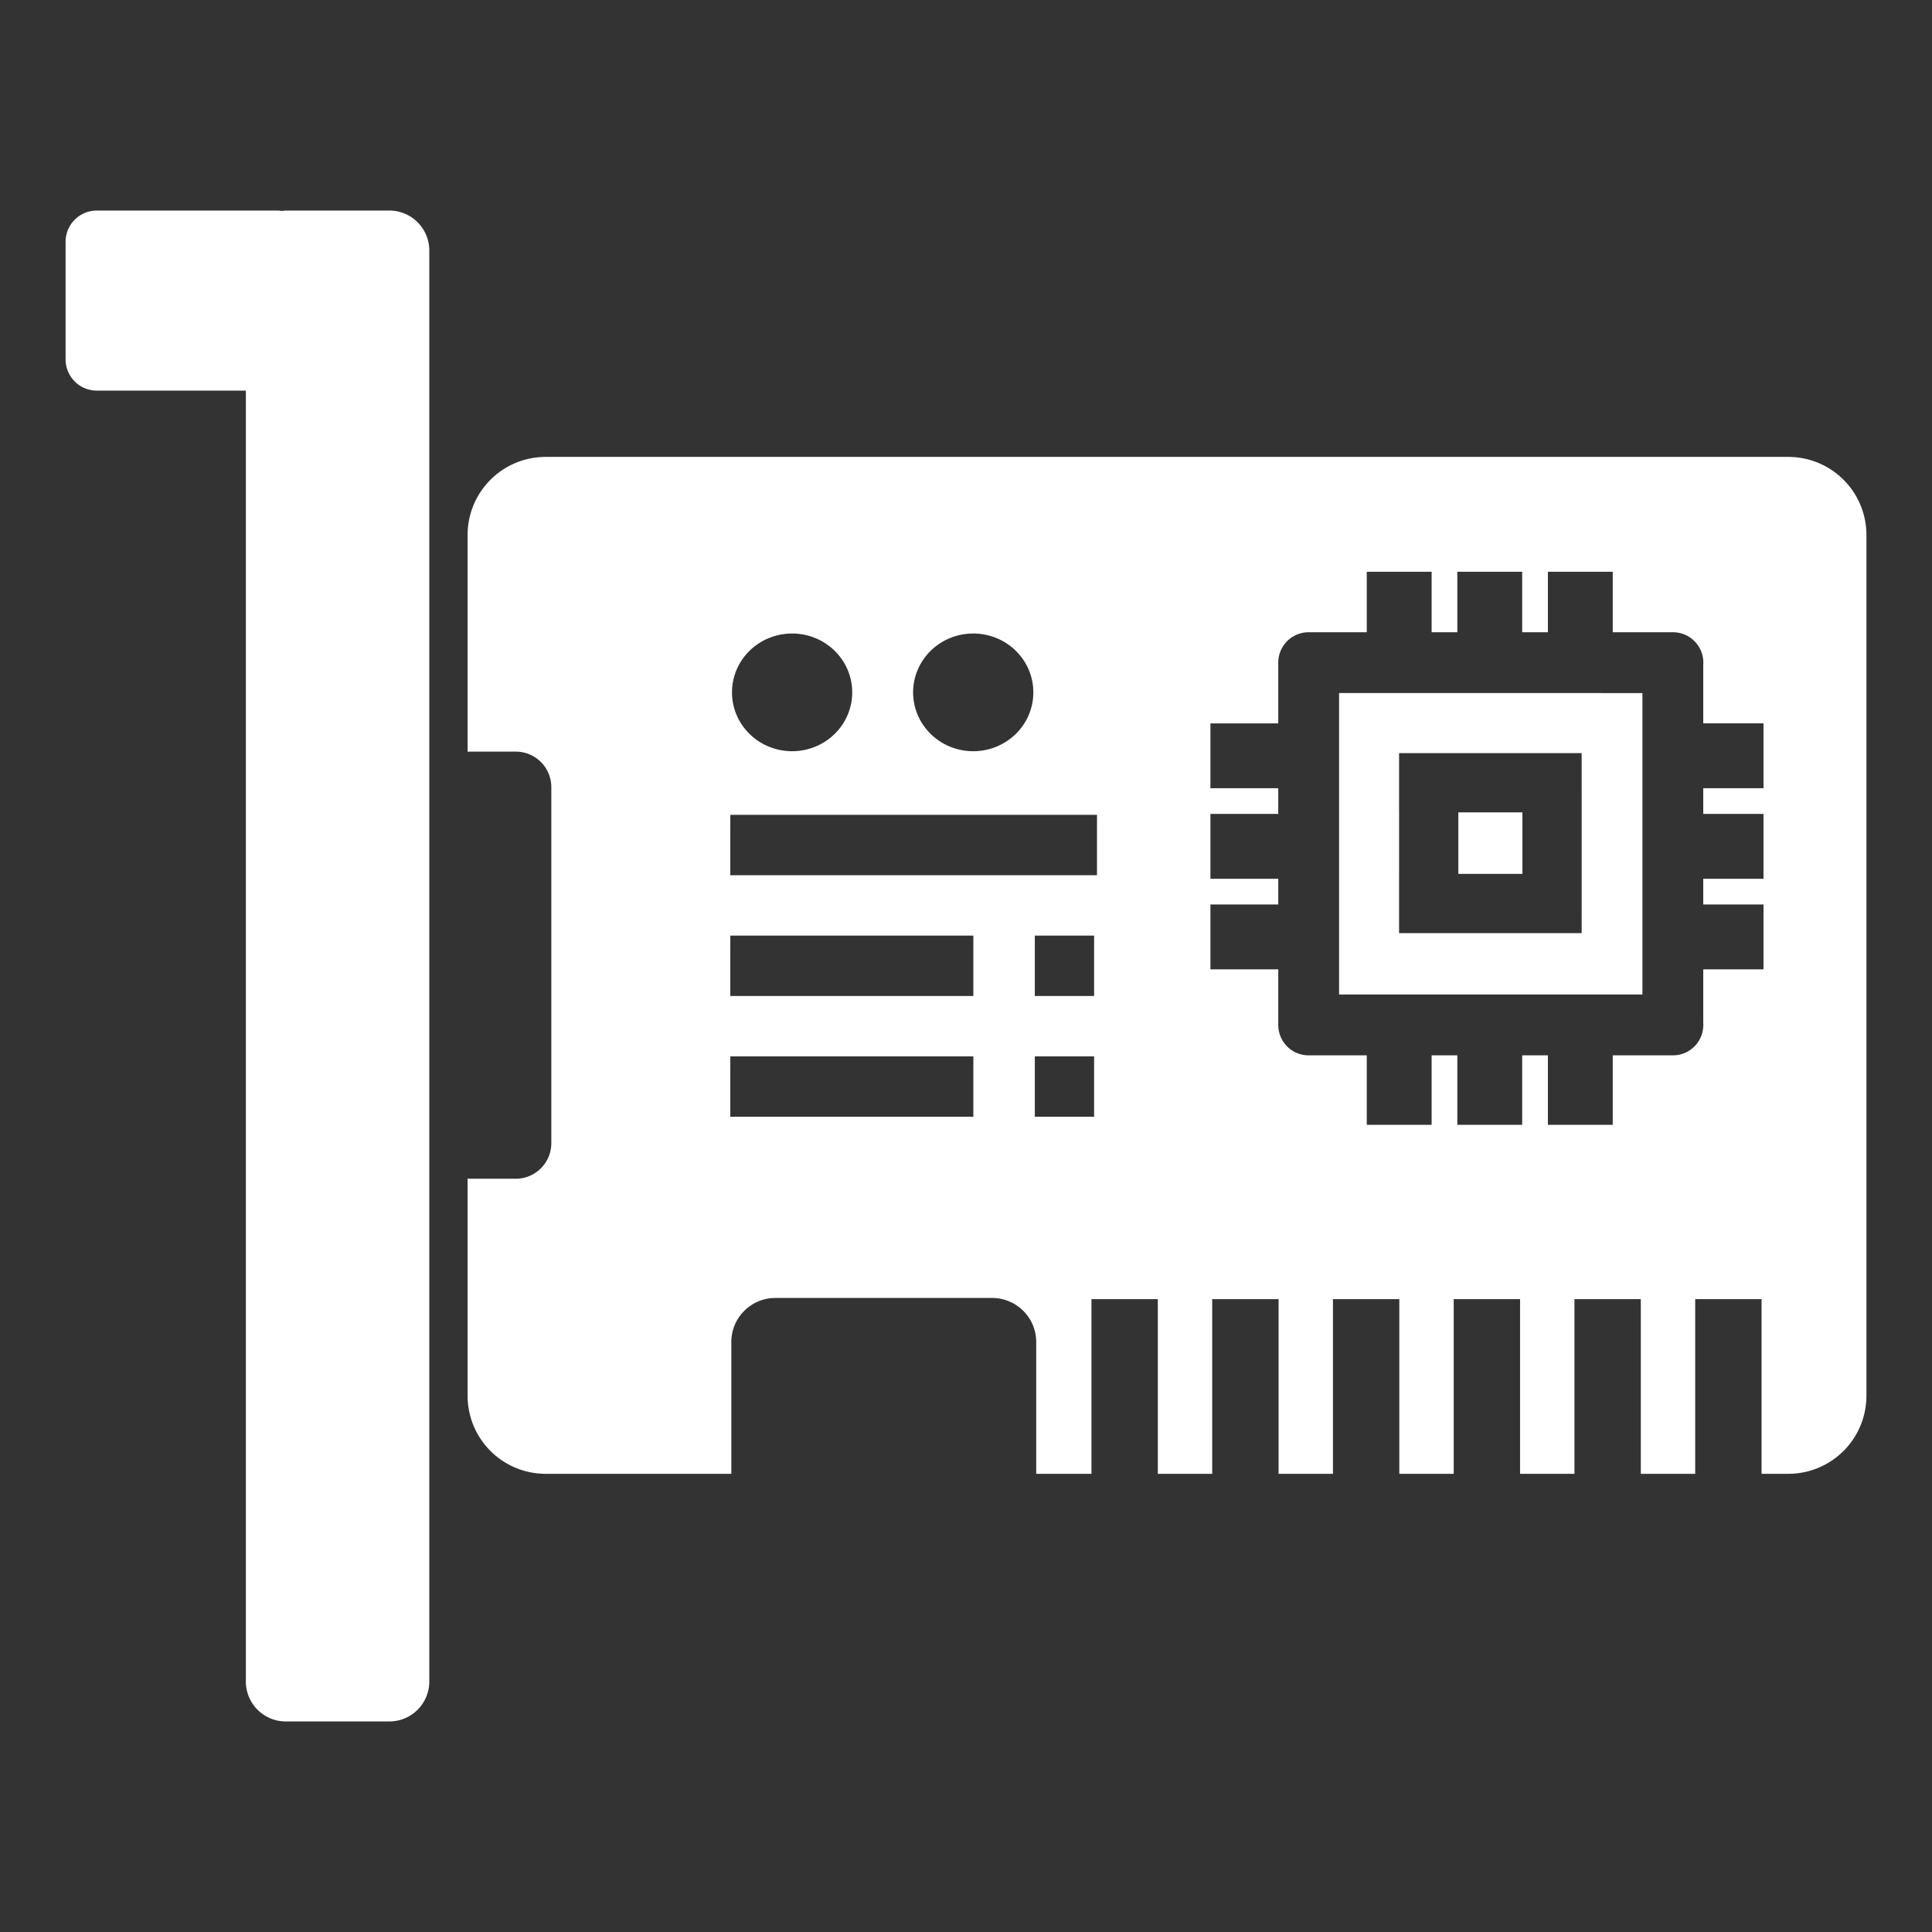 <?xml version="1.0" encoding="UTF-8" standalone="no"?>
<!-- Created with Inkscape (http://www.inkscape.org/) -->

<svg
   width="128"
   height="128"
   viewBox="0 0 128 128"
   version="1.1"
   id="SVGRoot"
   xml:space="preserve"
   xmlns="http://www.w3.org/2000/svg"
   xmlns:svg="http://www.w3.org/2000/svg"><rect x="0" y="0" width="128" height="128" fill="#333333" stroke="none"/><defs
     id="defs132" /><g
     id="layer1"
     style="display:inline"><path
       id="rect369"
       style="fill:#ffffff;stroke-width:0.671"
       d="m 6.419,13.949 c -1.15,0 -2.074,0.926 -2.074,2.076 v 7.779 c 0,1.15 0.925,2.076 2.074,2.076 h 9.869 v 85.518 c 0,1.469 1.183,2.652 2.652,2.652 h 6.85 c 1.469,0 2.652,-1.183 2.652,-2.652 V 16.602 c 0,-1.469 -1.183,-2.652 -2.652,-2.652 h -6.85 c -0.09,0 -0.174,0.019 -0.262,0.027 -0.102,-0.015 -0.204,-0.027 -0.311,-0.027 z M 36.163,30.271 c -2.872,0 -5.184,2.313 -5.184,5.186 v 14.35 c 0.062,-0.005 0.124,-0.01 0.188,-0.01 h 3 c 1.307,0 2.359,1.052 2.359,2.359 v 23.578 c 0,1.307 -1.052,2.359 -2.359,2.359 h -3 c -0.064,0 -0.125,-0.005 -0.188,-0.01 v 14.375 c 0,2.872 2.311,5.186 5.184,5.186 h 12.289 v -8.725 c 0,-1.622 1.306,-2.926 2.928,-2.926 h 14.344 c 1.622,0 2.928,1.304 2.928,2.926 v 8.725 h 3.66 V 86.07 h 4.396 v 11.574 h 3.604 V 86.07 h 4.396 v 11.574 h 3.604 V 86.07 h 4.396 v 11.574 h 3.604 V 86.07 H 100.708 v 11.574 h 3.604 V 86.07 h 4.396 v 11.574 h 3.604 V 86.07 h 4.396 v 11.574 h 1.762 c 2.872,0 5.186,-2.313 5.186,-5.186 V 35.457 c 0,-2.872 -2.313,-5.186 -5.186,-5.186 z m 54.389,7.609 h 4.297 v 4.008 h 1.703 v -4.008 h 4.297 v 4.008 h 1.703 v -4.008 h 4.297 v 4.008 h 3.986 c 1.116,0 2.016,0.9 2.016,2.016 0,0.035 -0.004,0.069 -0.006,0.104 v 3.916 h 3.992 v 4.297 h -3.992 v 1.703 h 3.992 v 4.297 h -3.992 v 1.703 h 3.992 v 4.297 h -3.992 v 3.58 c 0.002,0.034 0.006,0.069 0.006,0.104 0,0.034 -0.004,0.068 -0.006,0.102 -0.053,1.068 -0.928,1.912 -2.01,1.912 h -3.986 v 4.605 h -4.297 v -4.605 h -1.703 v 4.605 h -4.297 v -4.605 h -1.703 v 4.605 h -4.297 v -4.605 h -3.852 c -1.081,0 -1.953,-0.842 -2.008,-1.908 h -0.004 v -0.064 c -2.74e-4,-0.014 -0.002,-0.027 -0.002,-0.041 0,-0.014 0.002,-0.027 0.002,-0.041 v -3.643 h -4.494 v -4.297 h 4.494 v -1.703 h -4.494 v -4.297 h 4.494 v -1.703 h -4.494 v -4.297 h 4.494 v -3.979 c -2.74e-4,-0.014 -0.002,-0.027 -0.002,-0.041 0,-0.014 0.002,-0.027 0.002,-0.041 v -0.039 h 0.002 c 0.042,-1.078 0.921,-1.936 2.01,-1.936 h 3.852 z m -38.072,4.092 a 3.983,3.899 0 0 1 3.982,3.898 3.983,3.899 0 0 1 -3.982,3.9 3.983,3.899 0 0 1 -3.984,-3.9 3.983,3.899 0 0 1 3.984,-3.898 z m 12,0 a 3.983,3.899 0 0 1 3.982,3.898 3.983,3.899 0 0 1 -3.982,3.9 3.983,3.899 0 0 1 -3.984,-3.9 3.983,3.899 0 0 1 3.984,-3.898 z m 24.238,3.945 V 65.889 H 108.815 V 45.918 Z m 3.975,3.979 h 12.096 v 2.648 h 0.002 v 7.736 h -0.002 v 1.541 H 92.692 v -3.926 h 0.002 v -4.074 h -0.002 z m 3.926,3.926 v 4.074 h 4.246 v -4.074 z m -48.234,0.164 h 24.293 v 4 H 48.384 Z m 0,8 h 16.102 v 4 H 48.384 Z m 20.174,0 h 3.928 v 4 h -3.928 z m -20.174,8 h 16.102 v 4 H 48.384 Z m 20.174,0 h 3.928 v 4 h -3.928 z" /></g></svg>
